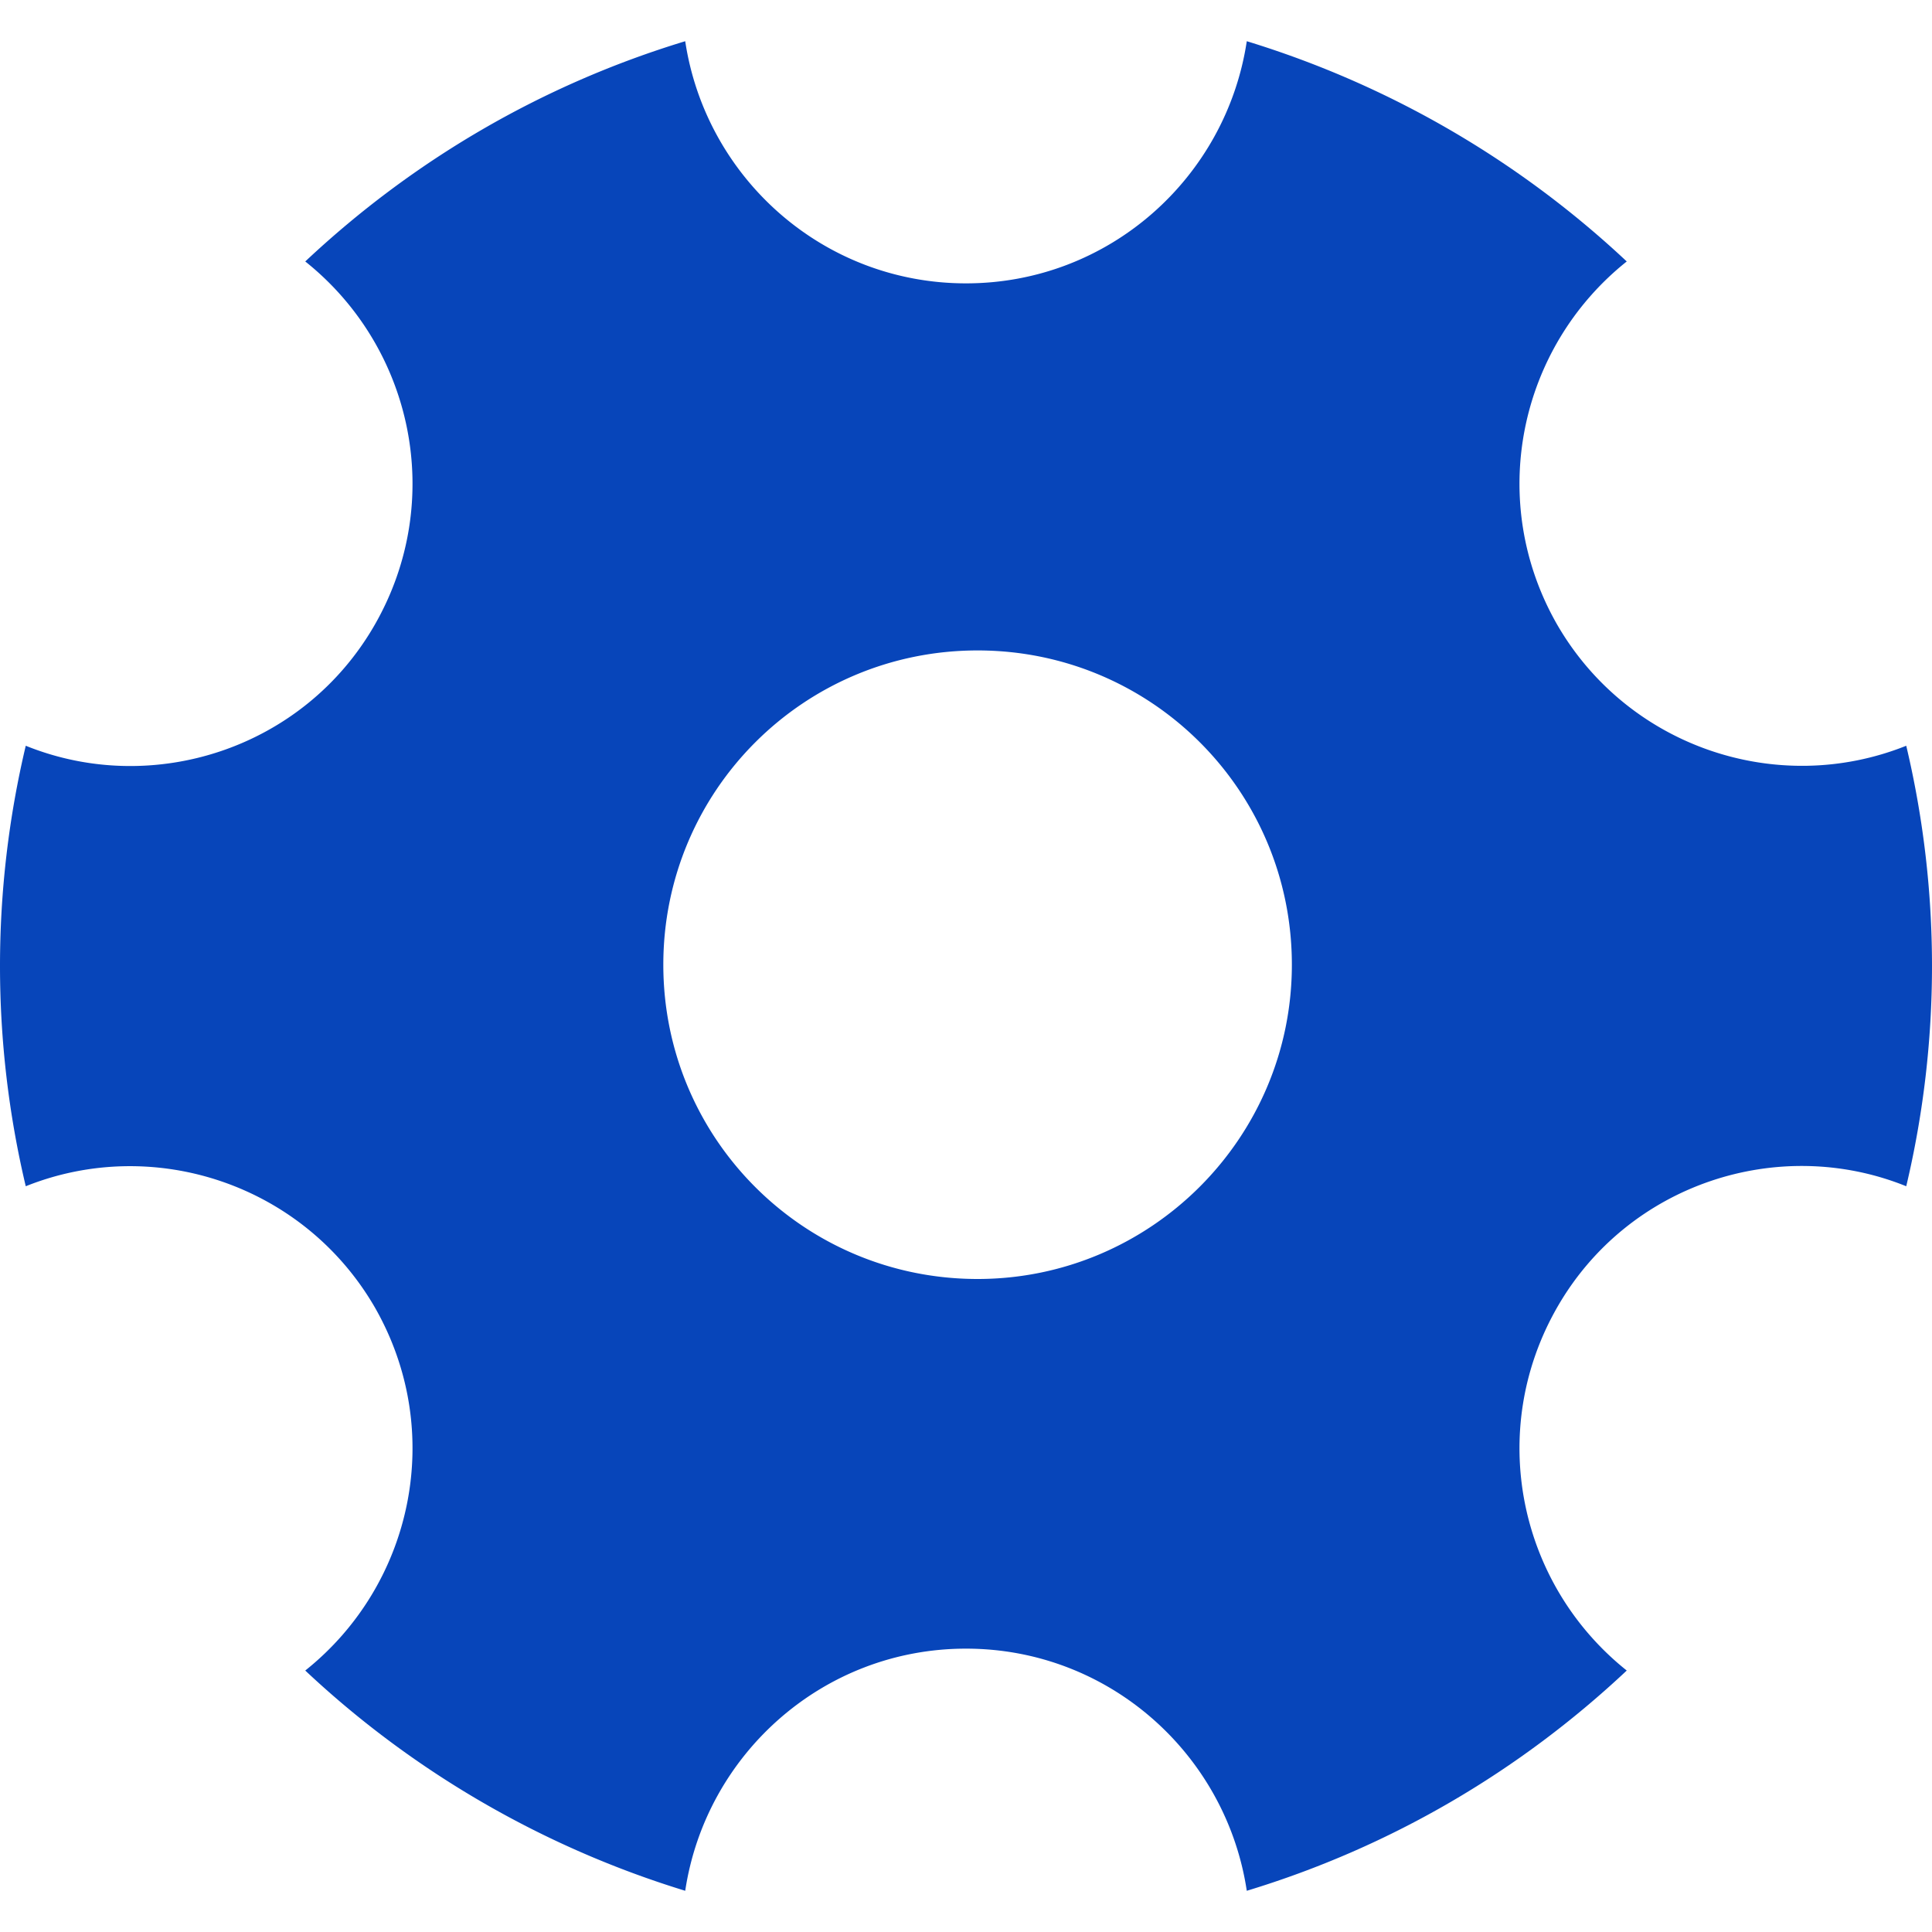 <svg t="1678271104999" class="icon" viewBox="0 0 1024 1024" version="1.1" xmlns="http://www.w3.org/2000/svg" p-id="3070" width="200" height="200"><path d="M1010.347 395.264c-68.267 27.307-147.456 0.683-185.003-64.171-37.547-65.536-20.48-146.773 36.864-192.512a514.389 514.389 0 0 0-201.387-116.736c-10.923 72.363-73.045 128.341-148.821 128.341s-137.899-55.979-148.821-128.341c-76.459 23.211-144.725 63.488-201.387 116.736 57.344 45.739 74.411 126.976 36.864 192.512-37.547 65.536-117.419 91.477-185.003 64.171a505.89 505.89 0 0 0 0 233.472c68.267-27.307 147.456-0.683 185.003 64.171 37.547 65.536 20.48 146.773-36.864 192.512 56.661 53.248 125.611 93.525 201.387 116.736 10.923-72.363 73.045-128.341 148.821-128.341s137.899 55.979 148.821 128.341c76.459-23.211 144.725-63.488 201.387-116.736-57.344-45.739-74.411-126.976-36.864-192.512 37.547-65.536 117.419-91.477 185.003-64.171a505.89 505.89 0 0 0 0-233.472z m-492.203 282.624c-92.16 0-166.571-74.411-166.571-166.571s74.411-166.571 166.571-166.571c92.16 0 166.571 74.411 166.571 166.571s-75.093 166.571-166.571 166.571z" fill="#0745ba" p-id="3071"></path></svg>